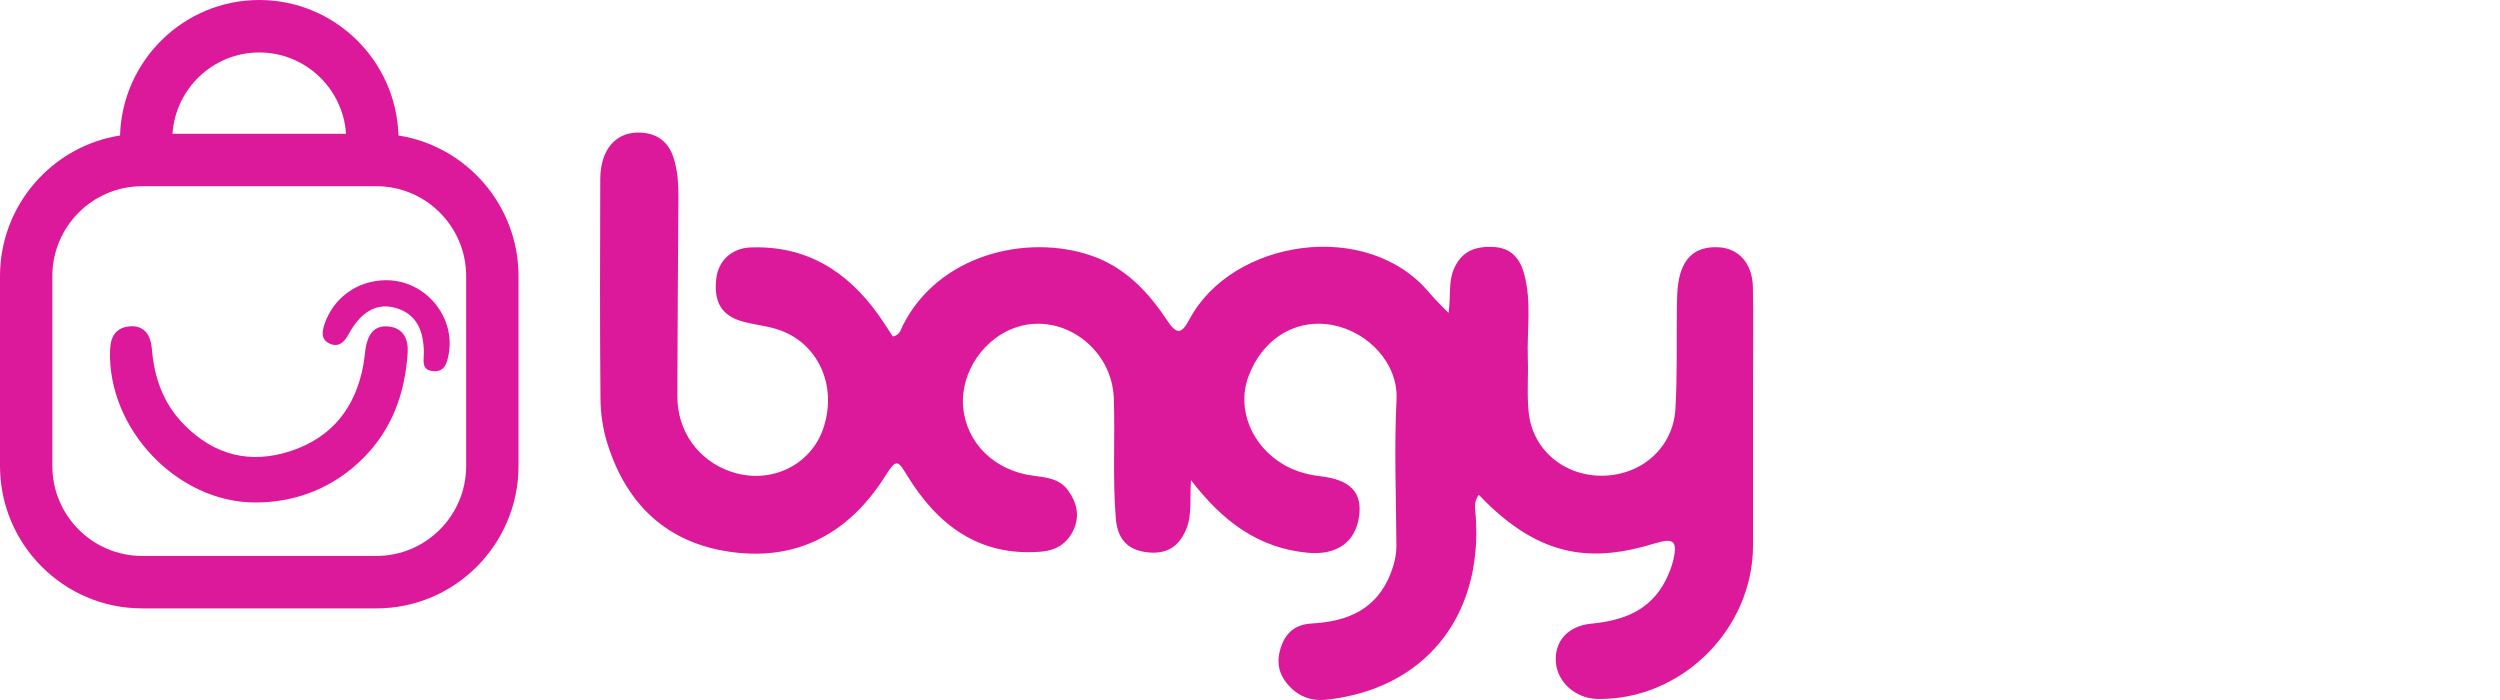 <svg width="250" height="70" viewBox="0 0 250 70" fill="none" xmlns="http://www.w3.org/2000/svg">
  <path d="M119.097 48.011C118.965 49.946 119.215 51.449 118.638 52.882C117.883 54.758 116.538 55.52 114.483 55.196C112.579 54.896 111.744 53.715 111.584 51.868C111.245 47.854 111.522 43.831 111.38 39.817C111.204 34.875 106.359 31.296 101.81 32.669C98.434 33.688 96.018 37.216 96.315 40.687C96.622 44.288 99.421 47.07 103.344 47.575C104.655 47.743 105.962 47.873 106.798 49.027C107.68 50.246 108.022 51.611 107.324 53.052C106.674 54.393 105.572 55.05 104.089 55.169C97.911 55.666 93.761 52.509 90.722 47.564C89.814 46.089 89.66 45.794 88.582 47.516C85.066 53.133 79.986 56.099 73.237 55.215C66.744 54.366 62.642 50.481 60.72 44.291C60.286 42.888 60.062 41.366 60.049 39.898C59.981 32.569 60 25.241 60.027 17.912C60.038 14.92 61.612 13.151 64.037 13.26C65.711 13.335 66.83 14.165 67.35 15.76C67.779 17.071 67.849 18.428 67.841 19.796C67.801 26.403 67.744 33.013 67.736 39.62C67.731 43.142 69.839 46.056 73.086 47.165C77.006 48.505 81.102 46.564 82.353 42.772C83.771 38.471 81.73 34.145 77.648 32.904C76.54 32.567 75.364 32.461 74.248 32.148C72.147 31.558 71.349 30.193 71.63 27.839C71.84 26.079 73.148 24.822 75.046 24.746C80.584 24.53 84.702 27.084 87.837 31.48C88.353 32.202 88.824 32.959 89.288 33.656C89.989 33.502 90.07 32.978 90.251 32.61C93.769 25.497 102.622 23.329 109.123 25.56C112.472 26.709 114.782 29.136 116.673 31.983C117.6 33.38 118.091 33.548 118.948 31.931C123.195 23.932 136.752 21.816 142.959 29.306C143.477 29.931 144.078 30.488 144.852 31.296C145.103 29.572 144.825 28.214 145.378 26.919C146.141 25.133 147.495 24.624 149.266 24.692C151.016 24.757 151.946 25.725 152.4 27.338C153.187 30.15 152.683 33.016 152.782 35.854C152.847 37.668 152.674 39.501 152.874 41.296C153.292 45.034 156.457 47.63 160.292 47.572C164.175 47.516 167.319 44.745 167.542 40.887C167.742 37.462 167.639 34.018 167.688 30.582C167.699 29.806 167.72 29.025 167.836 28.26C168.222 25.768 169.559 24.613 171.851 24.727C173.857 24.827 175.235 26.327 175.286 28.674C175.354 31.655 175.302 34.64 175.302 37.624C175.302 43.266 175.302 48.911 175.302 54.553C175.3 62.944 168.125 70.029 159.766 69.896C157.547 69.861 155.692 68.196 155.579 66.134C155.468 64.144 156.76 62.597 159.148 62.365C162.371 62.051 165.067 61.038 166.599 57.962C166.911 57.329 167.181 56.656 167.34 55.972C167.766 54.126 167.359 53.766 165.563 54.317C159.496 56.18 154.114 56.053 147.88 49.478C147.346 50.16 147.524 50.908 147.576 51.676C148.26 61.735 142.404 68.904 132.678 69.967C130.979 70.153 129.628 69.553 128.607 68.234C127.69 67.05 127.666 65.731 128.221 64.379C128.774 63.038 129.774 62.425 131.228 62.343C134.744 62.149 137.656 60.946 139.061 57.358C139.419 56.439 139.646 55.526 139.64 54.531C139.611 49.668 139.411 44.794 139.654 39.941C139.832 36.389 136.857 33.199 133.282 32.51C129.577 31.796 126.185 33.905 124.818 37.722C123.664 40.939 125.174 44.626 128.41 46.489C129.548 47.143 130.785 47.481 132.082 47.632C135.032 47.978 136.237 49.243 135.911 51.622C135.542 54.325 133.544 55.545 130.748 55.274C125.794 54.796 122.262 52.125 119.094 48.013L119.097 48.011Z" fill="#DC189B"/>
  <path d="M40.767 35.248C40.519 39.263 39.233 42.883 36.358 45.778C33.4 48.754 29.65 50.249 25.532 50.249C17.726 50.257 10.718 42.869 11.007 34.989C11.056 33.645 11.595 32.78 12.913 32.64C14.442 32.48 15.078 33.551 15.181 34.846C15.418 37.765 16.33 40.363 18.414 42.474C21.439 45.535 25.033 46.44 29.094 45.096C33.222 43.729 35.555 40.744 36.334 36.5C36.436 35.946 36.474 35.378 36.563 34.819C36.779 33.499 37.391 32.48 38.885 32.651C40.327 32.815 40.85 33.908 40.769 35.246L40.767 35.248Z" fill="#DC189B"/>
  <path d="M44.86 35.462C44.69 36.349 44.434 37.262 43.231 37.105C42.131 36.957 42.379 36.078 42.385 35.346C42.395 32.834 41.484 31.358 39.594 30.802C37.725 30.25 36.105 31.112 34.84 33.456C34.374 34.324 33.77 34.762 32.899 34.329C32.084 33.921 32.195 33.159 32.47 32.361C33.373 29.747 35.778 28.022 38.626 28.022C42.525 28.022 45.588 31.667 44.86 35.462Z" fill="#DC189B"/>
  <path d="M39.847 13.549C39.626 6.042 33.468 0 25.926 0C18.384 0 12.226 6.042 12.004 13.549C5.212 14.614 0 20.518 0 27.62V46.594C0 54.447 6.374 60.838 14.207 60.838H37.644C45.477 60.838 51.851 54.447 51.851 46.594V27.62C51.851 20.518 46.639 14.614 39.847 13.549ZM25.926 5.247C30.523 5.247 34.298 8.843 34.603 13.379H17.249C17.553 8.845 21.326 5.247 25.926 5.247ZM46.618 46.597C46.618 51.557 42.592 55.593 37.644 55.593H14.207C9.259 55.593 5.234 51.557 5.234 46.597V27.62C5.234 22.659 9.259 18.623 14.207 18.623H37.644C42.592 18.623 46.618 22.659 46.618 27.62V46.597Z" fill="#DC189B"/>
  </svg>
